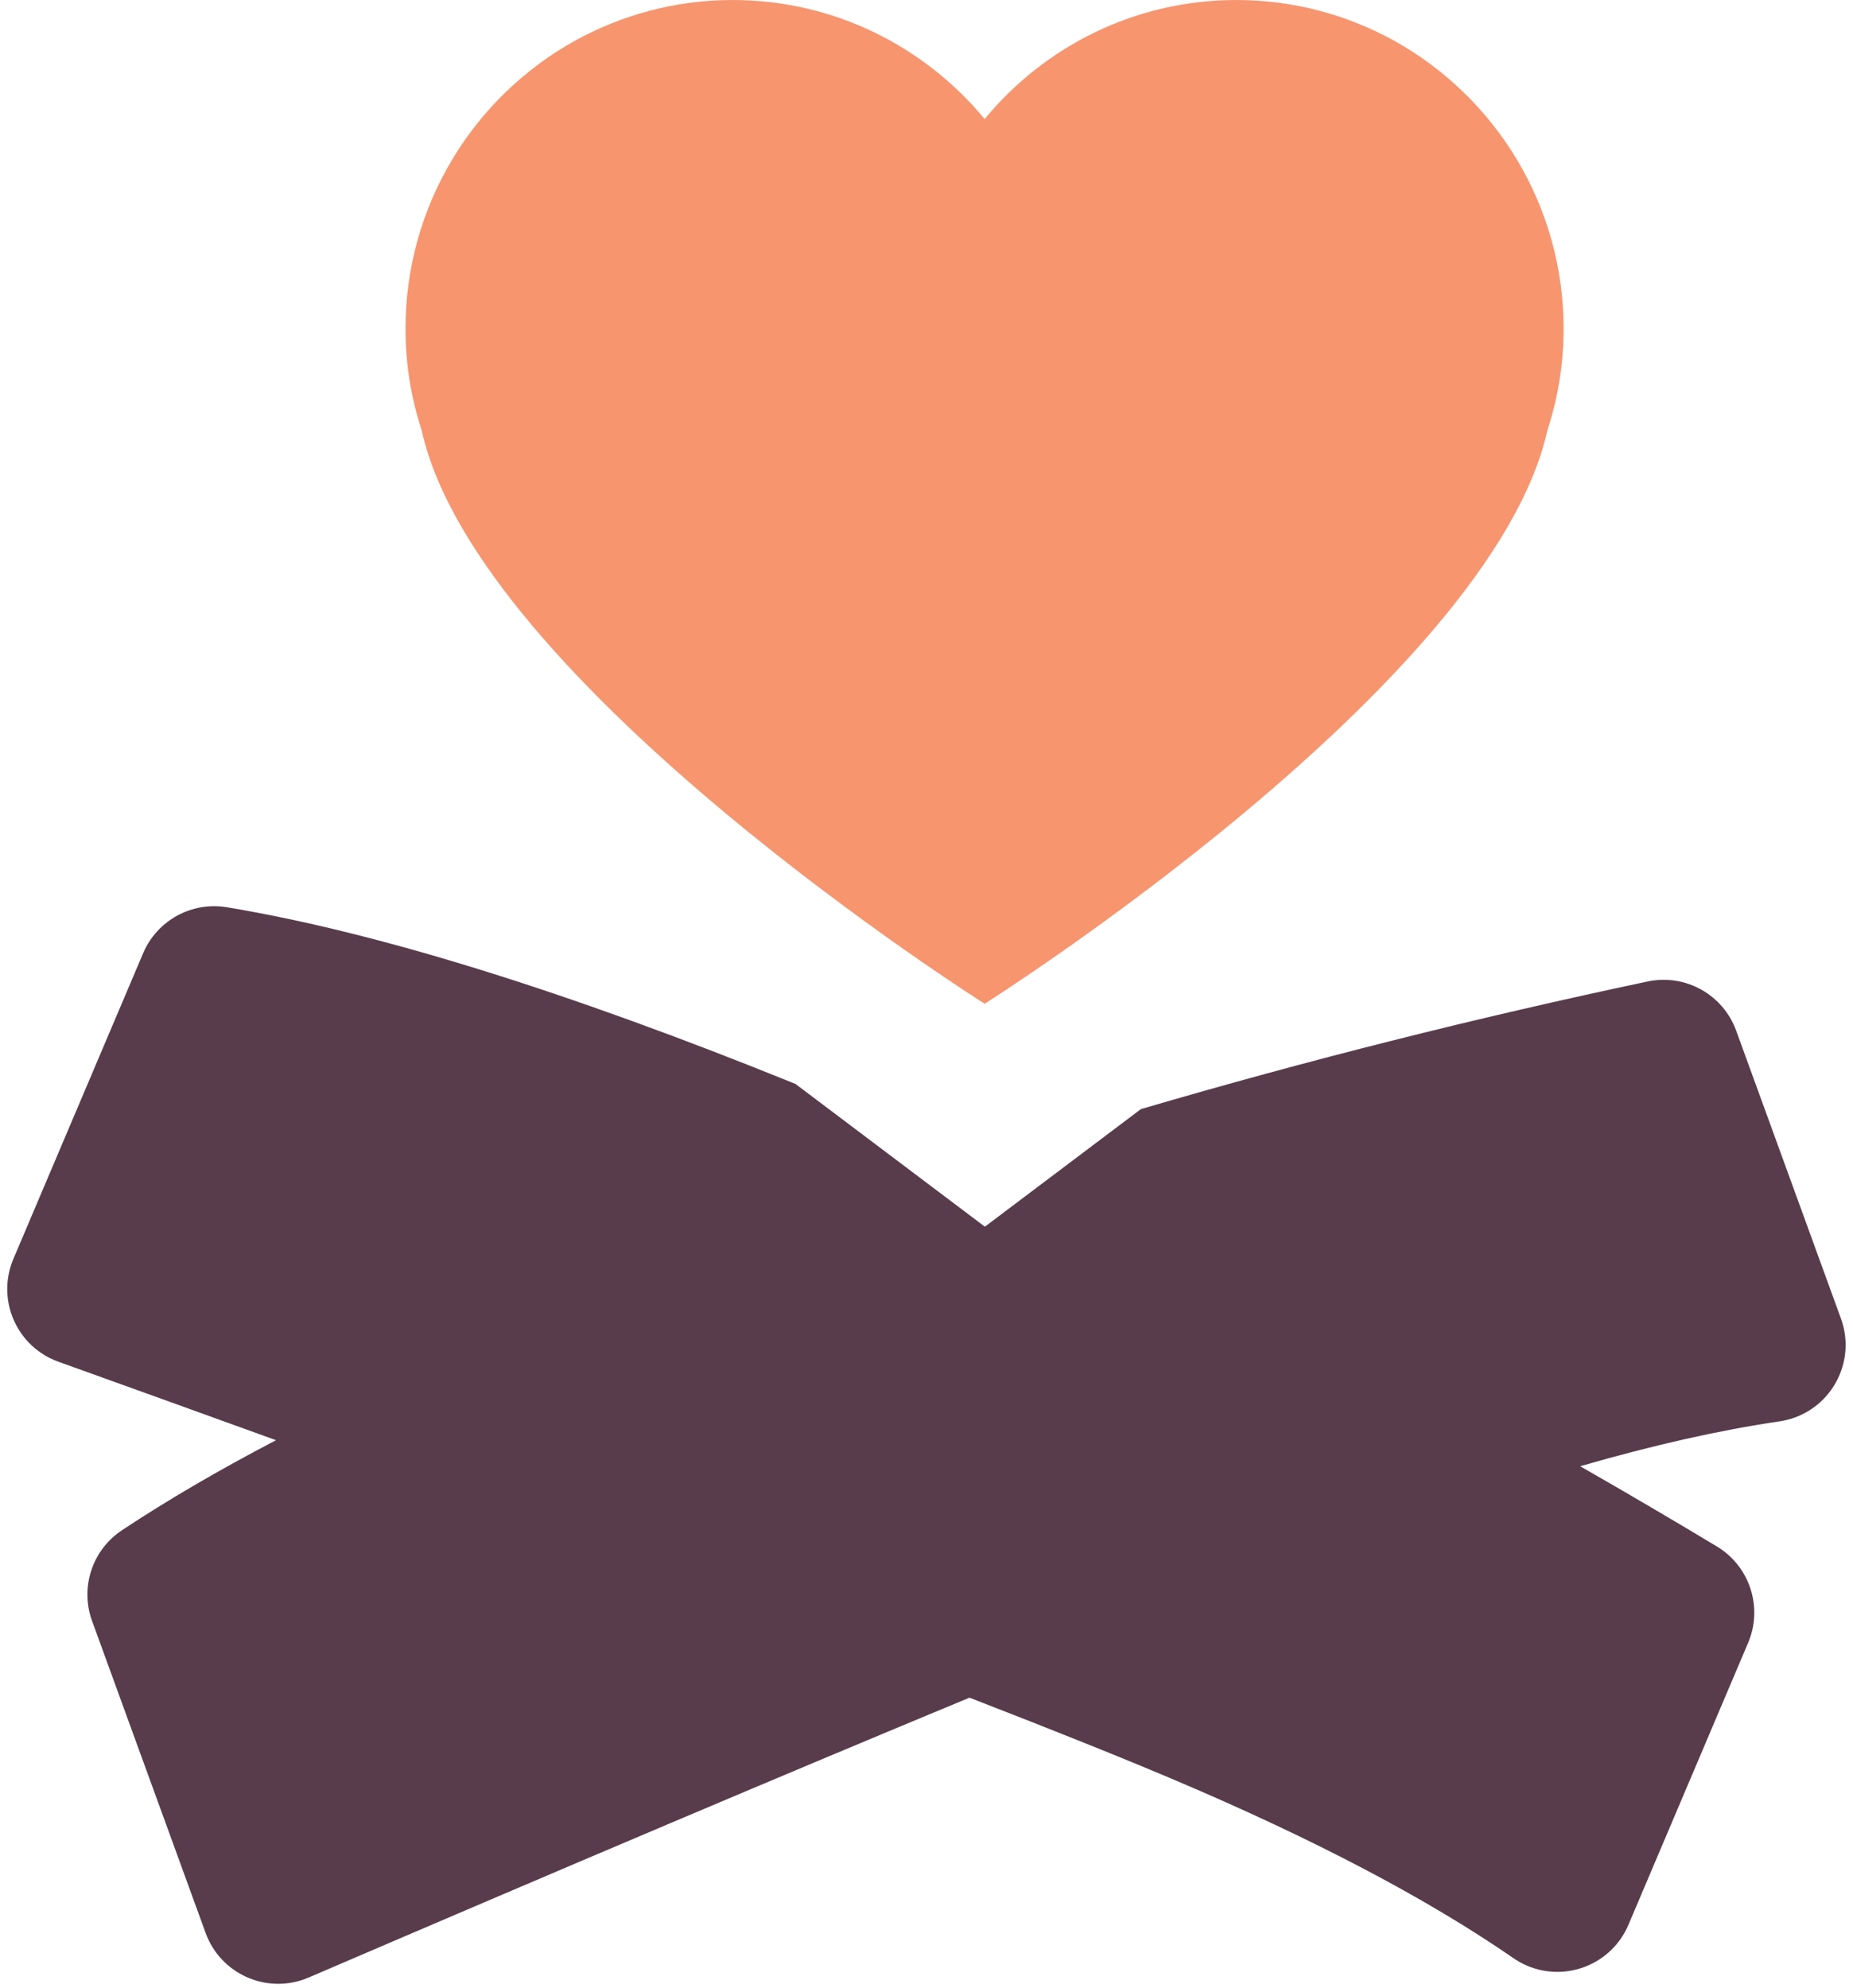 <svg xmlns="http://www.w3.org/2000/svg" width="192" height="206" viewBox="0 0 192 206">
  <g fill="none" fill-rule="evenodd">
    <path fill="#583C4C" d="M82.42,112.305 L102.049,127.098 L118.211,114.917 C135.392,109.871 152.895,105.463 170.721,101.692 C174.619,100.868 178.531,103.038 179.894,106.783 L190.751,136.615 C192.262,140.766 190.122,145.357 185.97,146.868 C185.46,147.054 184.933,147.187 184.396,147.266 C178.188,148.178 171.299,149.728 163.727,151.918 C168.469,154.626 173.192,157.398 177.897,160.231 C181.311,162.287 182.691,166.542 181.134,170.21 L168.73,199.433 C167.004,203.5 162.307,205.397 158.24,203.671 C157.741,203.459 157.264,203.197 156.818,202.888 C147.916,196.737 136.237,190.593 121.779,184.456 C116.399,182.173 109.291,179.32 100.455,175.897 C81.951,183.569 59.126,193.234 31.982,204.893 C27.922,206.637 23.217,204.759 21.474,200.699 C21.414,200.561 21.359,200.42 21.307,200.278 L9.541,167.951 C8.277,164.479 9.556,160.593 12.634,158.55 C17.278,155.468 22.599,152.358 28.598,149.219 C21.444,146.628 13.927,143.918 6.047,141.088 C1.889,139.594 -0.271,135.012 1.223,130.854 C1.274,130.712 1.329,130.572 1.388,130.433 L14.829,98.766 C16.273,95.364 19.859,93.394 23.504,94 C39.033,96.578 58.672,102.68 82.42,112.305 Z"/>
    <path fill="#F7956F" fill-rule="nonzero" d="M102.473,4.237 C97.615,1.547 92.042,0 86.097,0 C75.607,0 66.213,4.804 60.01,12.336 C53.778,4.804 44.393,0 33.889,0 C27.958,0 22.395,1.547 17.526,4.237 C7.079,10.051 0,21.23 0,34.077 C0,37.755 0.596,41.282 1.674,44.582 C7.491,70.859 60.01,104 60.01,104 C60.01,104 112.494,70.86 118.32,44.582 C119.398,41.282 120,37.75 120,34.077 C120,21.235 112.921,10.059 102.473,4.237 Z" transform="translate(42.016)"/>
  </g>
</svg>
